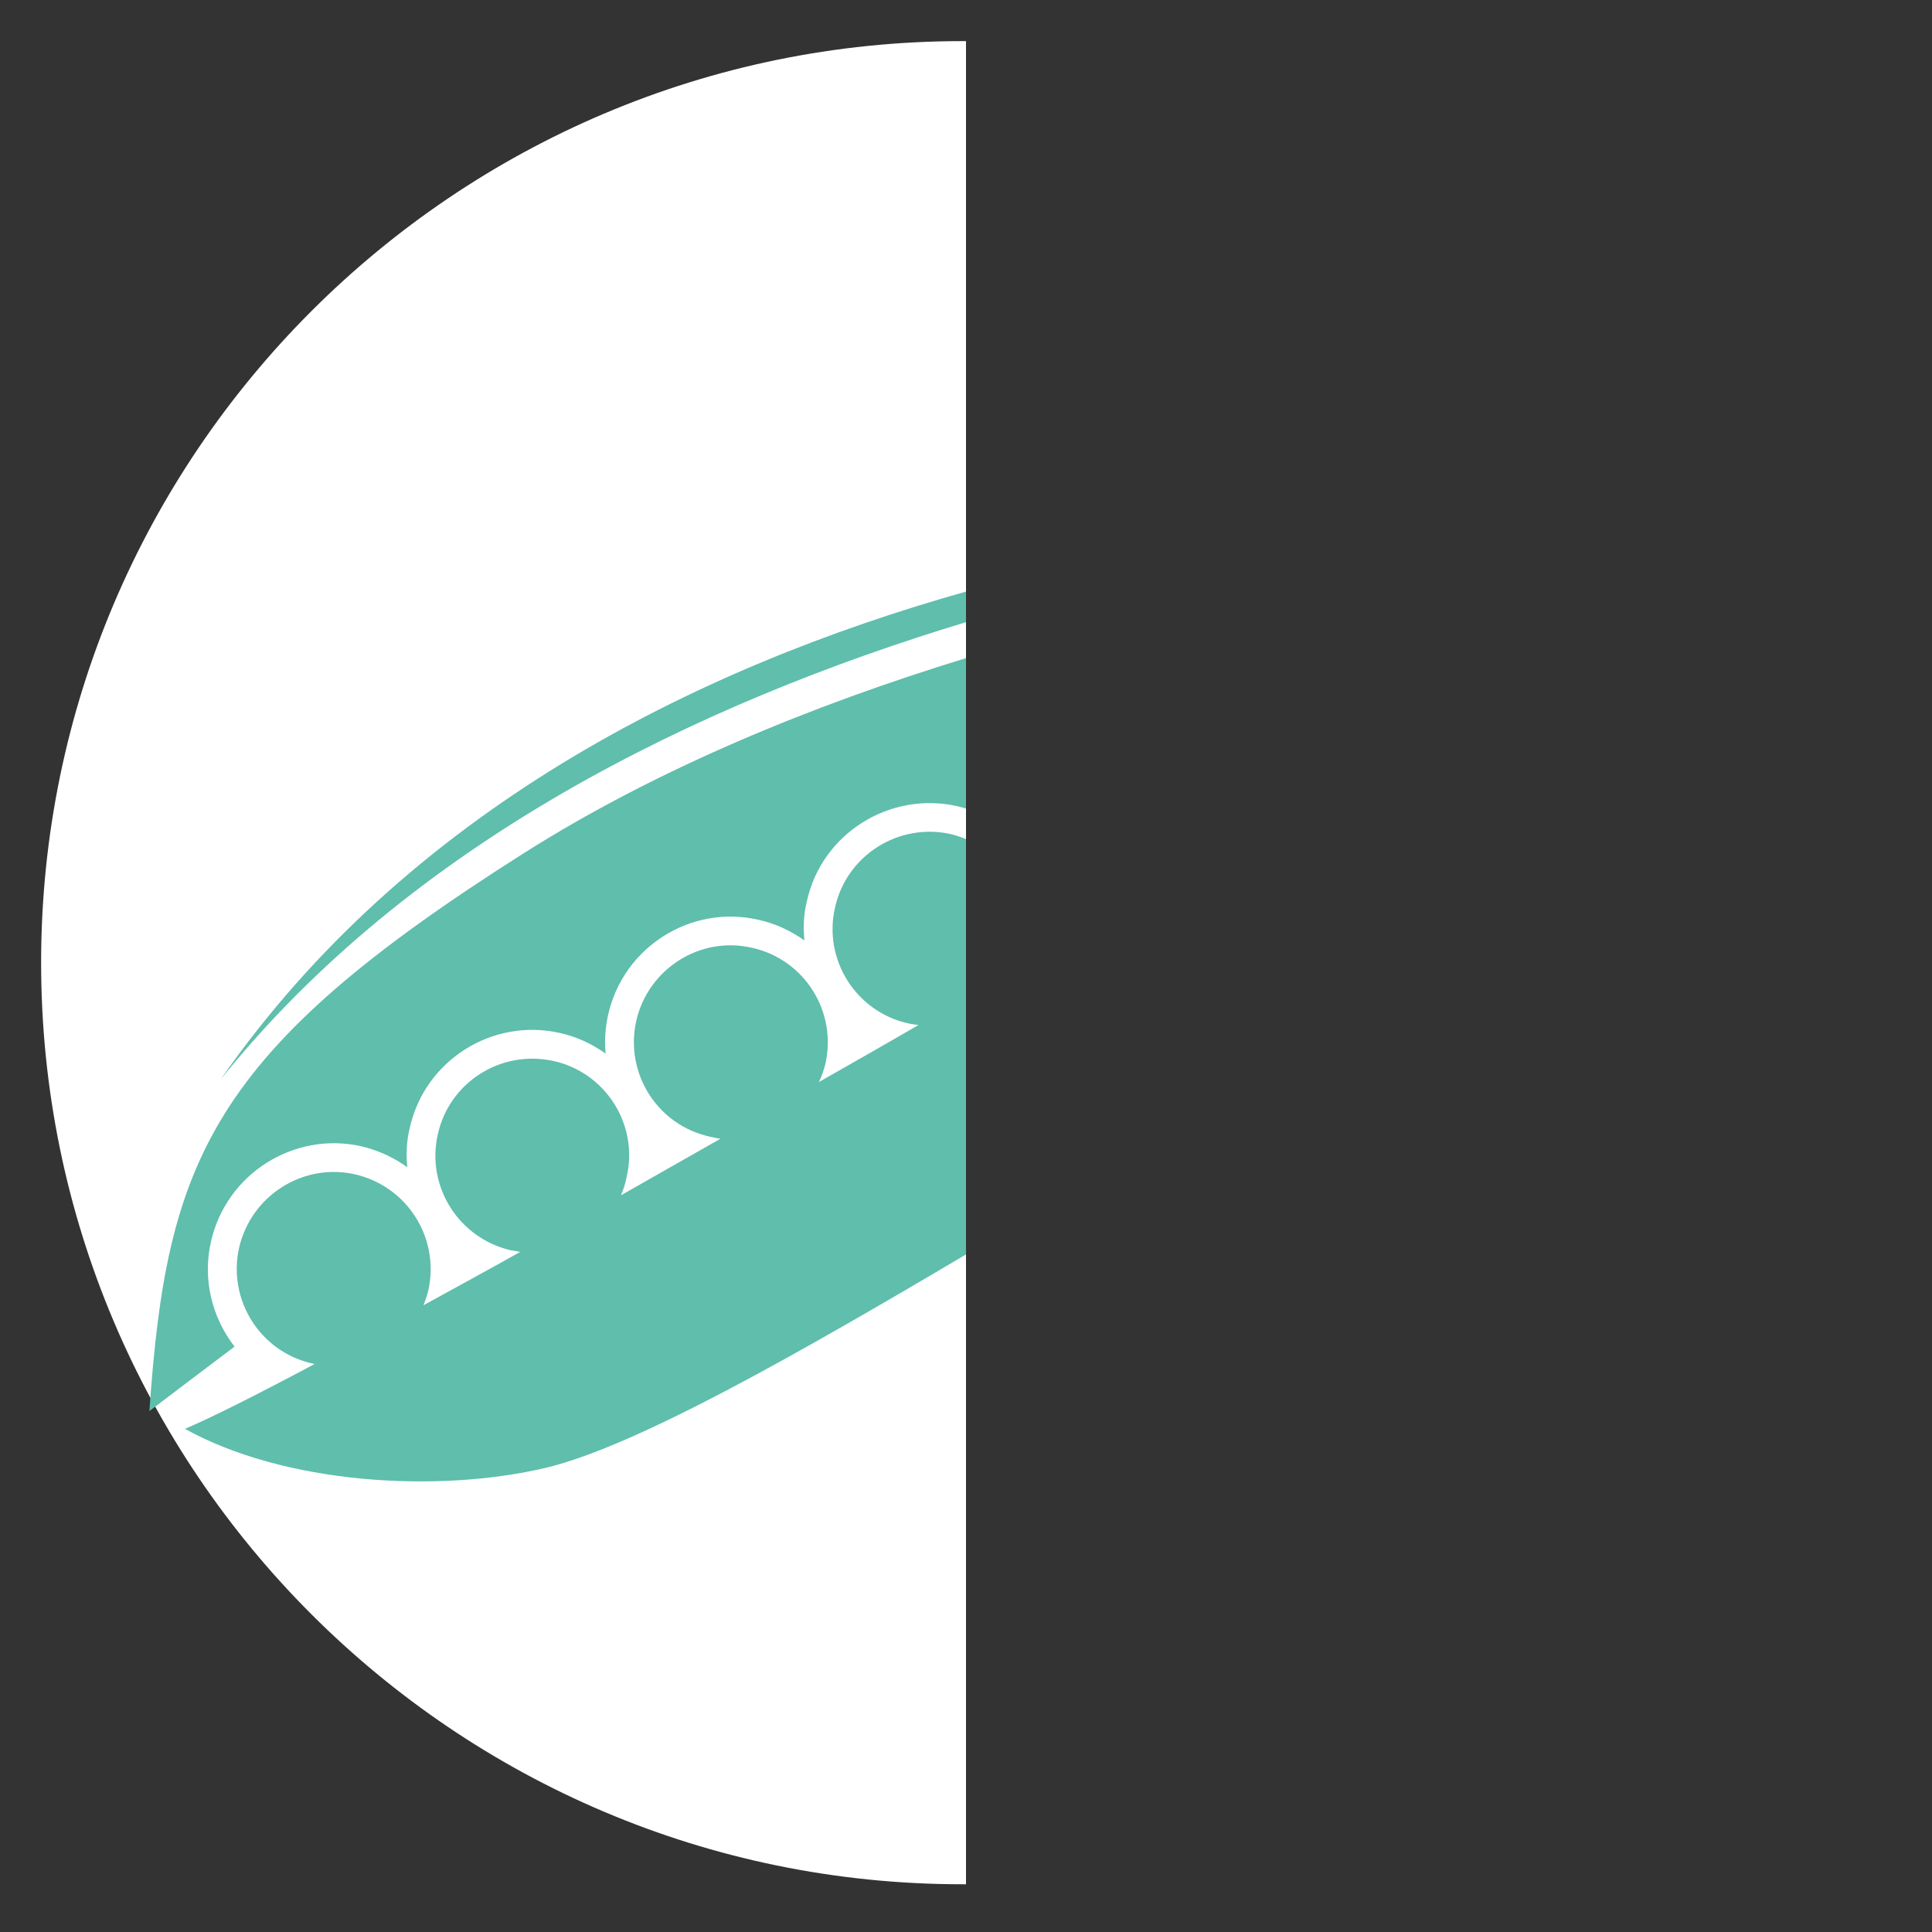 <?xml version="1.0" encoding="utf-8"?>
<!-- Generator: Adobe Illustrator 16.2.0, SVG Export Plug-In . SVG Version: 6.00 Build 0)  -->
<!DOCTYPE svg PUBLIC "-//W3C//DTD SVG 1.1//EN" "http://www.w3.org/Graphics/SVG/1.1/DTD/svg11.dtd">
<svg version="1.1" id="Layer_1" xmlns="http://www.w3.org/2000/svg" xmlns:xlink="http://www.w3.org/1999/xlink" x="0px" y="0px"
	 width="46.75px" height="46.75px" viewBox="0 0 46.75 46.75" enable-background="new 0 0 46.75 46.75" xml:space="preserve">
<rect x="0" y="0" width="46.75" height="46.75" fill="#333333" stroke="none"/>
<path fill="#FFFFFF" d="M23.375,0.995v44.6h-0.09c-12.29,0-22.29-10-22.29-22.3s10-22.3,22.29-22.3H23.375z"/>
<path fill="#5FBEAC" d="M23.375,14.315v0.74c-6.51,1.97-13.42,5.32-18.04,11.07C9.855,19.635,16.815,16.165,23.375,14.315z"/>
<path fill="#5FBEAC" d="M23.375,20.305v10.05c-4.09,2.42-7.97,4.63-10.15,5.159c-2.66,0.63-6.35,0.391-8.75-0.939
	c0.64-0.271,1.73-0.82,3.14-1.57c-0.01,0-0.03,0-0.05-0.01c-1.27-0.28-2.06-1.54-1.78-2.8c0.29-1.261,1.54-2.061,2.8-1.78
	c1.27,0.29,2.06,1.54,1.78,2.81c-0.03,0.12-0.07,0.24-0.12,0.36c0.73-0.4,1.52-0.83,2.34-1.29c-0.07-0.02-0.15-0.03-0.22-0.04
	c-1.26-0.29-2.06-1.54-1.77-2.81c0.28-1.261,1.53-2.051,2.8-1.771c1.26,0.28,2.06,1.54,1.77,2.8c-0.03,0.16-0.08,0.311-0.14,0.45
	c0.77-0.439,1.58-0.899,2.41-1.37c-0.09-0.01-0.18-0.029-0.26-0.05c-1.27-0.28-2.06-1.53-1.78-2.8c0.29-1.26,1.54-2.06,2.8-1.77
	c1.27,0.28,2.06,1.54,1.78,2.8c-0.04,0.159-0.09,0.31-0.16,0.449c0.79-0.449,1.6-0.909,2.41-1.38c-0.08-0.01-0.17-0.02-0.25-0.04
	c-1.26-0.279-2.06-1.54-1.77-2.8c0.28-1.27,1.54-2.06,2.8-1.78C23.135,20.215,23.255,20.255,23.375,20.305z"/>
<path fill="#5FBEAC" d="M23.375,15.925v3.64c-0.07-0.02-0.14-0.04-0.22-0.06c-1.64-0.36-3.27,0.67-3.63,2.3
	c-0.08,0.32-0.09,0.64-0.06,0.95c-0.33-0.23-0.7-0.41-1.12-0.5c-1.63-0.37-3.26,0.66-3.63,2.3c-0.07,0.32-0.09,0.63-0.06,0.94
	c-0.32-0.23-0.7-0.41-1.11-0.5c-1.64-0.37-3.27,0.67-3.63,2.3c-0.08,0.32-0.09,0.64-0.06,0.95c-0.33-0.24-0.7-0.41-1.12-0.51
	c-1.63-0.36-3.26,0.67-3.63,2.31c-0.21,0.92,0.03,1.84,0.57,2.54c-0.68,0.51-1.36,1.03-2.06,1.56c0.42-6.09,1.48-8.699,9.06-13.5
	C15.895,18.605,19.655,17.065,23.375,15.925z"/>
</svg>
